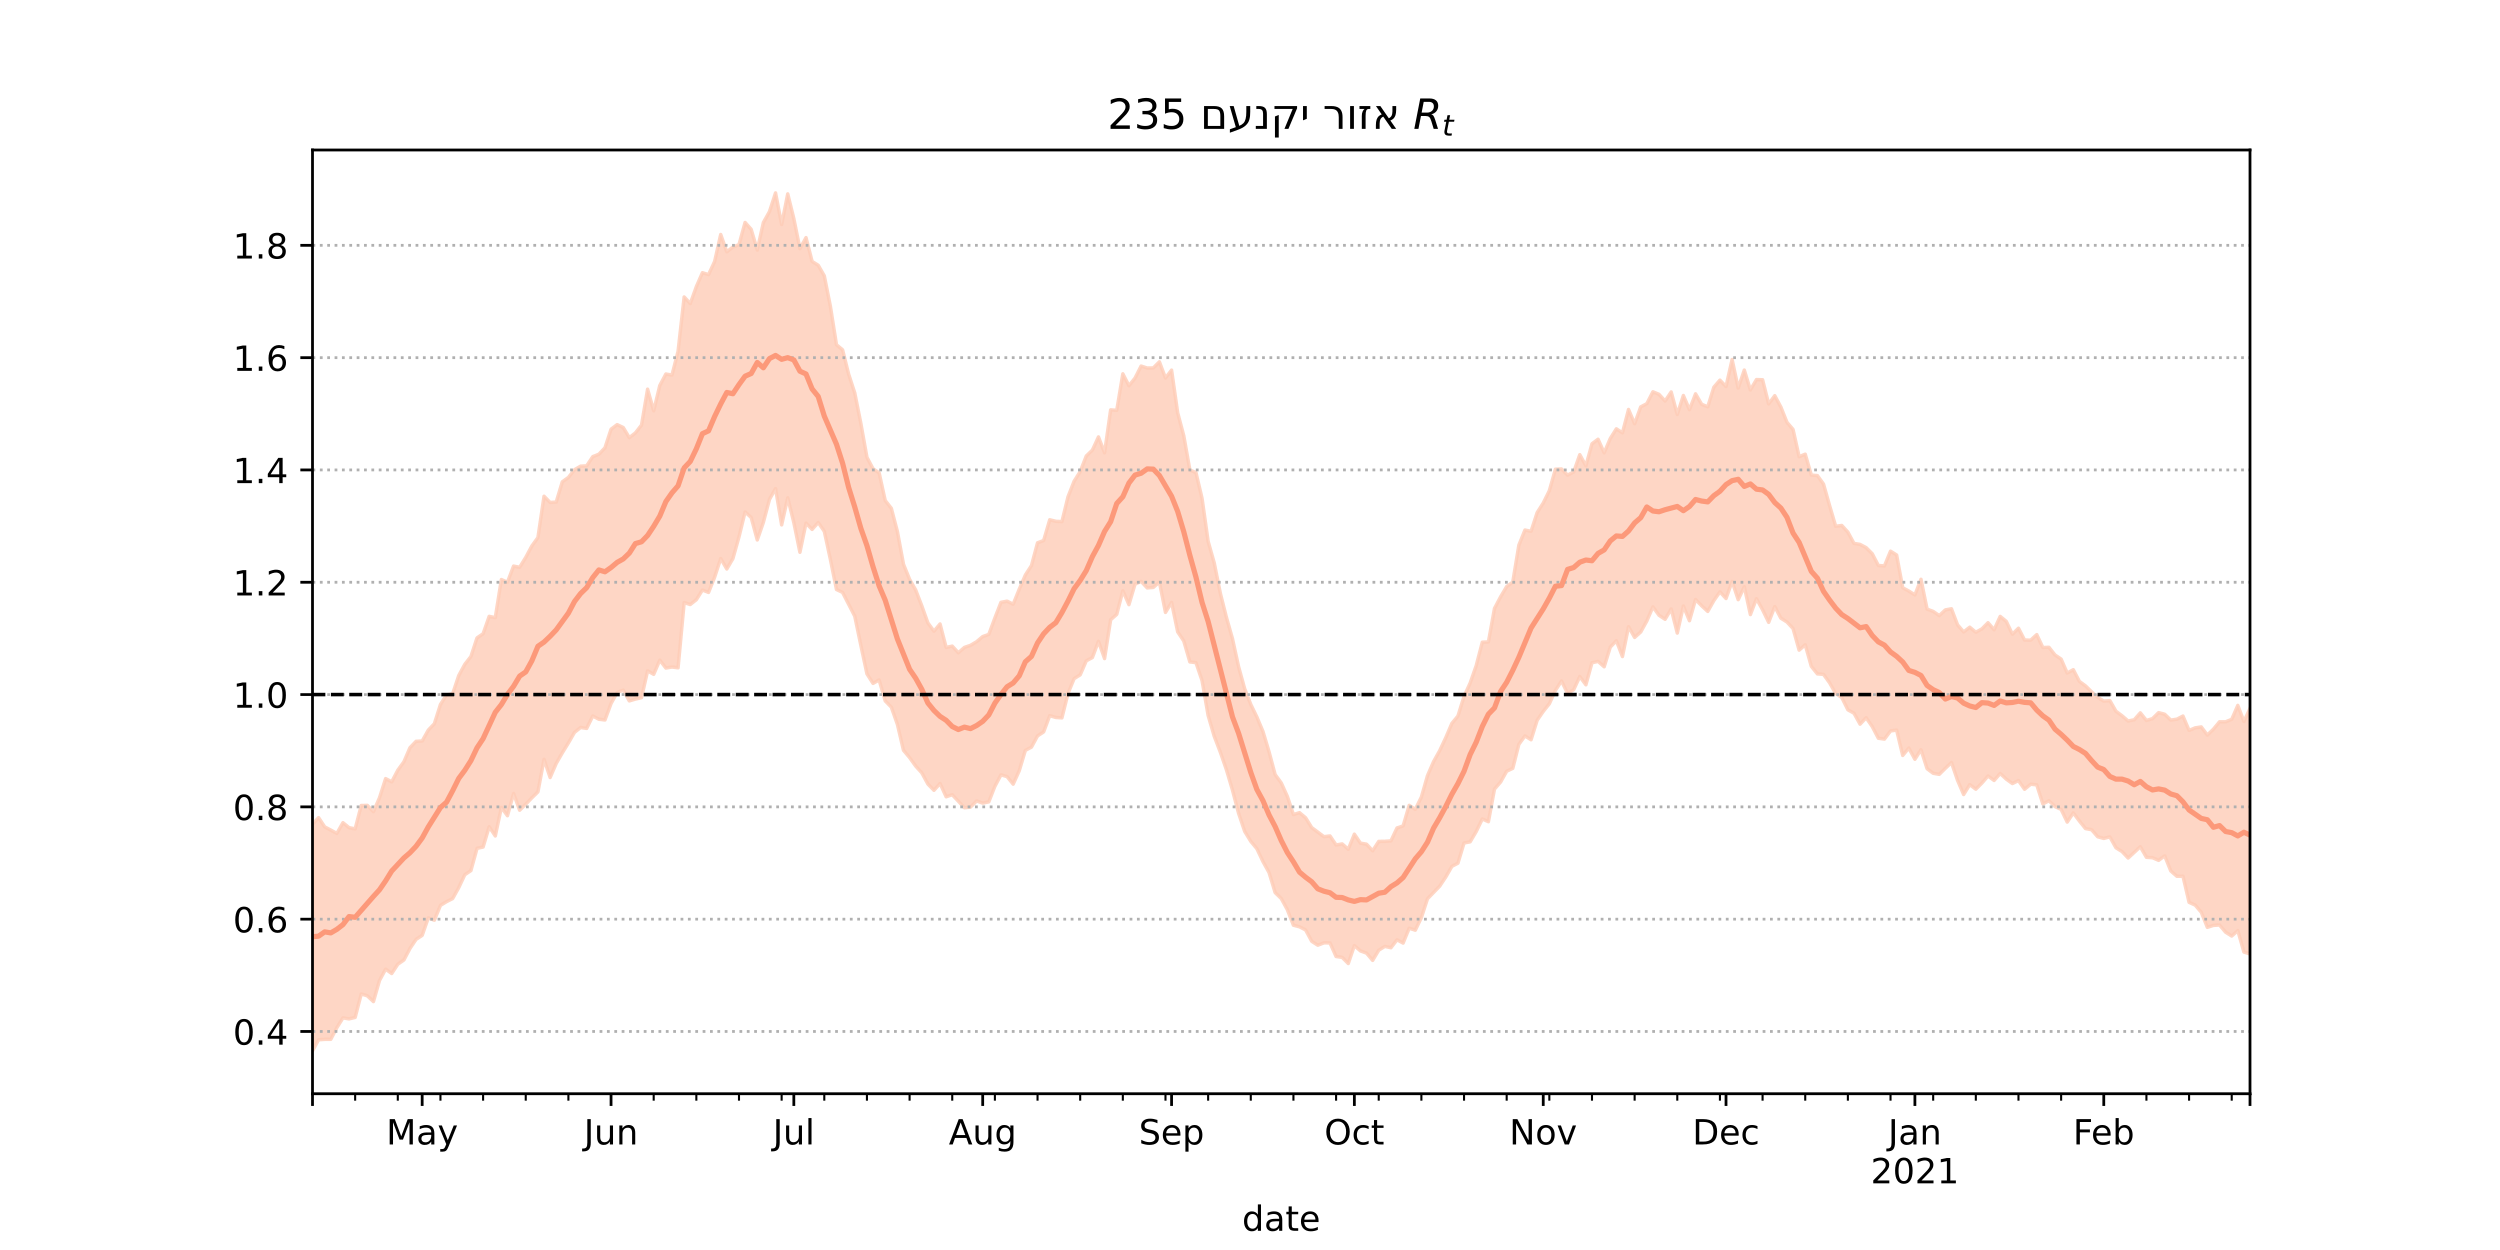 <?xml version="1.0" encoding="utf-8" standalone="no"?>
<!DOCTYPE svg PUBLIC "-//W3C//DTD SVG 1.1//EN"
  "http://www.w3.org/Graphics/SVG/1.1/DTD/svg11.dtd">
<!-- Created with matplotlib (https://matplotlib.org/) -->
<svg height="360pt" version="1.1" viewBox="0 0 720 360" width="720pt" xmlns="http://www.w3.org/2000/svg" xmlns:xlink="http://www.w3.org/1999/xlink">
 <defs>
  <style type="text/css">*{stroke-linecap:butt;stroke-linejoin:round;}</style>
 </defs>
 <g id="figure_1">
  <g id="patch_1">
   <path d="M 0 360 
L 720 360 
L 720 0 
L 0 0 
z
" style="fill:#ffffff;"/>
  </g>
  <g id="axes_1">
   <g id="patch_2">
    <path d="M 90 315 
L 648 315 
L 648 43.2 
L 90 43.2 
z
" style="fill:#ffffff;"/>
   </g>
   <g id="PolyCollection_1">
    <defs>
     <path d="M 90 -57.355 
L 90 -122.62 
L 91.755 -124.514 
L 93.509 -121.857 
L 95.264 -120.935 
L 97.019 -119.978 
L 98.774 -123.066 
L 100.528 -121.635 
L 102.283 -121.28 
L 104.038 -128.015 
L 105.792 -128.057 
L 107.547 -126.234 
L 109.302 -130.263 
L 111.057 -135.76 
L 112.811 -134.833 
L 114.566 -138.174 
L 116.321 -140.596 
L 118.075 -144.67 
L 119.83 -146.502 
L 121.585 -146.585 
L 123.34 -149.714 
L 125.094 -151.56 
L 126.849 -157.106 
L 128.604 -159.873 
L 130.358 -160.19 
L 132.113 -165.429 
L 133.868 -168.679 
L 135.623 -170.923 
L 137.377 -176.283 
L 139.132 -177.475 
L 140.887 -182.491 
L 142.642 -182.123 
L 144.396 -193.095 
L 146.151 -192.315 
L 147.906 -196.968 
L 149.66 -196.628 
L 151.415 -199.473 
L 153.17 -202.747 
L 154.925 -205.179 
L 156.679 -217.082 
L 158.434 -215.292 
L 160.189 -215.408 
L 161.943 -221.243 
L 163.698 -222.49 
L 165.453 -224.715 
L 167.208 -225.746 
L 168.962 -225.835 
L 170.717 -228.486 
L 172.472 -229.177 
L 174.226 -231.029 
L 175.981 -236.383 
L 177.736 -237.706 
L 179.491 -236.878 
L 181.245 -233.945 
L 183 -235.324 
L 184.755 -237.572 
L 186.509 -247.924 
L 188.264 -241.685 
L 190.019 -248.977 
L 191.774 -252.286 
L 193.528 -251.974 
L 195.283 -258.824 
L 197.038 -274.473 
L 198.792 -272.565 
L 200.547 -277.446 
L 202.302 -281.461 
L 204.057 -280.911 
L 205.811 -284.681 
L 207.566 -292.465 
L 209.321 -287.476 
L 211.075 -288.855 
L 212.83 -289.547 
L 214.585 -295.929 
L 216.34 -293.947 
L 218.094 -287.961 
L 219.849 -295.907 
L 221.604 -299.043 
L 223.358 -304.445 
L 225.113 -295.351 
L 226.868 -304.161 
L 228.623 -297.032 
L 230.377 -288.374 
L 232.132 -291.565 
L 233.887 -284.698 
L 235.642 -283.611 
L 237.396 -280.552 
L 239.151 -271.78 
L 240.906 -260.712 
L 242.66 -259.258 
L 244.415 -252.224 
L 246.17 -246.827 
L 247.925 -238.063 
L 249.679 -228.294 
L 251.434 -224.981 
L 253.189 -223.831 
L 254.943 -215.85 
L 256.698 -213.61 
L 258.453 -206.895 
L 260.208 -197.482 
L 261.962 -193.154 
L 263.717 -190.073 
L 265.472 -185.531 
L 267.226 -180.608 
L 268.981 -178.214 
L 270.736 -180.299 
L 272.491 -173.533 
L 274.245 -173.92 
L 276 -172.008 
L 277.755 -173.546 
L 279.509 -174.147 
L 281.264 -175.185 
L 283.019 -176.668 
L 284.774 -177.281 
L 286.528 -182.033 
L 288.283 -186.528 
L 290.038 -186.868 
L 291.792 -185.985 
L 293.547 -190.309 
L 295.302 -194.396 
L 297.057 -197.099 
L 298.811 -203.68 
L 300.566 -204.326 
L 302.321 -210.309 
L 304.075 -209.868 
L 305.83 -209.772 
L 307.585 -216.92 
L 309.34 -221.397 
L 311.094 -224.176 
L 312.849 -228.673 
L 314.604 -230.364 
L 316.358 -234.169 
L 318.113 -229.588 
L 319.868 -241.957 
L 321.623 -241.83 
L 323.377 -252.344 
L 325.132 -248.916 
L 326.887 -251.112 
L 328.642 -254.574 
L 330.396 -254.007 
L 332.151 -254.032 
L 333.906 -255.79 
L 335.66 -251.137 
L 337.415 -253.399 
L 339.17 -241.121 
L 340.925 -234.497 
L 342.679 -224.649 
L 344.434 -223.888 
L 346.189 -216.464 
L 347.943 -204.078 
L 349.698 -197.861 
L 351.453 -189.16 
L 353.208 -182.198 
L 354.962 -176.011 
L 356.717 -167.971 
L 358.472 -161.625 
L 360.226 -157.117 
L 361.981 -153.496 
L 363.736 -149.325 
L 365.491 -143.46 
L 367.245 -136.909 
L 369 -134.516 
L 370.755 -130.639 
L 372.509 -125.408 
L 374.264 -125.949 
L 376.019 -124.476 
L 377.774 -121.648 
L 379.528 -120.358 
L 381.283 -119.035 
L 383.038 -119.244 
L 384.792 -116.65 
L 386.547 -116.953 
L 388.302 -115.414 
L 390.057 -119.758 
L 391.811 -117.17 
L 393.566 -116.88 
L 395.321 -114.976 
L 397.075 -117.677 
L 398.83 -117.702 
L 400.585 -117.827 
L 402.34 -121.545 
L 404.094 -122.125 
L 405.849 -128.064 
L 407.604 -126.903 
L 409.358 -130.441 
L 411.113 -136.594 
L 412.868 -140.651 
L 414.623 -143.793 
L 416.377 -147.54 
L 418.132 -151.656 
L 419.887 -153.777 
L 421.642 -159.45 
L 423.396 -163.268 
L 425.151 -168.303 
L 426.906 -175.049 
L 428.66 -175.118 
L 430.415 -184.777 
L 432.17 -188.1 
L 433.925 -191.073 
L 435.679 -192.371 
L 437.434 -203 
L 439.189 -207.348 
L 440.943 -206.99 
L 442.698 -212.36 
L 444.453 -215.12 
L 446.208 -218.671 
L 447.962 -224.874 
L 449.717 -224.929 
L 451.472 -223.166 
L 453.226 -224.087 
L 454.981 -229.058 
L 456.736 -225.85 
L 458.491 -232.196 
L 460.245 -233.5 
L 462 -229.589 
L 463.755 -233.697 
L 465.509 -236.493 
L 467.264 -235.342 
L 469.019 -242.075 
L 470.774 -237.964 
L 472.528 -242.811 
L 474.283 -243.737 
L 476.038 -247.162 
L 477.792 -246.431 
L 479.547 -244.51 
L 481.302 -247.117 
L 483.057 -240.638 
L 484.811 -246.095 
L 486.566 -242.017 
L 488.321 -246.577 
L 490.075 -243.56 
L 491.83 -242.836 
L 493.585 -248.474 
L 495.34 -250.515 
L 497.094 -248.676 
L 498.849 -256.456 
L 500.604 -248.23 
L 502.358 -253.422 
L 504.113 -247.698 
L 505.868 -250.687 
L 507.623 -250.629 
L 509.377 -243.675 
L 511.132 -246.041 
L 512.887 -242.774 
L 514.642 -238.376 
L 516.396 -236.324 
L 518.151 -228.468 
L 519.906 -229.2 
L 521.66 -223.177 
L 523.415 -223.027 
L 525.17 -220.591 
L 526.925 -214.375 
L 528.679 -208.433 
L 530.434 -208.667 
L 532.189 -206.743 
L 533.943 -203.499 
L 535.698 -203.213 
L 537.453 -202.28 
L 539.208 -200.526 
L 540.962 -197.142 
L 542.717 -197.018 
L 544.472 -201.26 
L 546.226 -200.161 
L 547.981 -190.722 
L 549.736 -189.78 
L 551.491 -188.671 
L 553.245 -193.165 
L 555 -184.573 
L 556.755 -183.916 
L 558.509 -182.706 
L 560.264 -184.347 
L 562.019 -184.673 
L 563.774 -180.054 
L 565.528 -177.996 
L 567.283 -179.364 
L 569.038 -177.916 
L 570.792 -178.889 
L 572.547 -180.657 
L 574.302 -178.639 
L 576.057 -182.476 
L 577.811 -181.037 
L 579.566 -177.343 
L 581.321 -179.076 
L 583.075 -175.665 
L 584.83 -175.632 
L 586.585 -177.231 
L 588.34 -173.517 
L 590.094 -173.576 
L 591.849 -171.358 
L 593.604 -170.181 
L 595.358 -166.171 
L 597.113 -167.122 
L 598.868 -163.745 
L 600.623 -162.474 
L 602.377 -160.76 
L 604.132 -159.154 
L 605.887 -158.082 
L 607.642 -158.222 
L 609.396 -155.16 
L 611.151 -153.854 
L 612.906 -152.346 
L 614.66 -152.706 
L 616.415 -154.697 
L 618.17 -152.506 
L 619.925 -153.032 
L 621.679 -154.761 
L 623.434 -154.304 
L 625.189 -152.602 
L 626.943 -152.876 
L 628.698 -153.78 
L 630.453 -149.637 
L 632.208 -150.372 
L 633.962 -150.644 
L 635.717 -148.305 
L 637.472 -150.003 
L 639.226 -152.131 
L 640.981 -152.12 
L 642.736 -152.831 
L 644.491 -156.85 
L 646.245 -152.208 
L 648 -155.942 
L 649.755 -160.449 
L 651.509 -158.52 
L 653.264 -159.692 
L 655.019 -160.89 
L 656.774 -164.045 
L 658.528 -167.413 
L 660.283 -167.167 
L 662.038 -164.356 
L 662.038 -72.588 
L 662.038 -72.588 
L 660.283 -75.606 
L 658.528 -77.985 
L 656.774 -78.534 
L 655.019 -76.184 
L 653.264 -78.875 
L 651.509 -80.703 
L 649.755 -86.552 
L 648 -85.258 
L 646.245 -85.814 
L 644.491 -91.982 
L 642.736 -90.42 
L 640.981 -91.522 
L 639.226 -93.605 
L 637.472 -93.485 
L 635.717 -92.926 
L 633.962 -97.295 
L 632.208 -99.328 
L 630.453 -100.129 
L 628.698 -107.646 
L 626.943 -107.63 
L 625.189 -109.164 
L 623.434 -113.509 
L 621.679 -112.223 
L 619.925 -112.974 
L 618.17 -113.091 
L 616.415 -116.139 
L 614.66 -114.517 
L 612.906 -112.891 
L 611.151 -114.752 
L 609.396 -115.839 
L 607.642 -118.975 
L 605.887 -118.529 
L 604.132 -119.015 
L 602.377 -121.046 
L 600.623 -121.367 
L 598.868 -123.552 
L 597.113 -125.883 
L 595.358 -123.238 
L 593.604 -126.902 
L 591.849 -127.697 
L 590.094 -129.38 
L 588.34 -128.471 
L 586.585 -133.971 
L 584.83 -134.142 
L 583.075 -132.691 
L 581.321 -135.187 
L 579.566 -134.336 
L 577.811 -135.611 
L 576.057 -137.238 
L 574.302 -135.232 
L 572.547 -136.509 
L 570.792 -134.488 
L 569.038 -132.714 
L 567.283 -134.03 
L 565.528 -131.176 
L 563.774 -135.269 
L 562.019 -140.395 
L 560.264 -138.731 
L 558.509 -136.987 
L 556.755 -137.295 
L 555 -138.615 
L 553.245 -144.088 
L 551.491 -141.329 
L 549.736 -144.563 
L 547.981 -142.431 
L 546.226 -149.736 
L 544.472 -149.485 
L 542.717 -147.139 
L 540.962 -147.386 
L 539.208 -150.741 
L 537.453 -153.293 
L 535.698 -151.437 
L 533.943 -154.602 
L 532.189 -155.569 
L 530.434 -159.111 
L 528.679 -160.256 
L 526.925 -163.345 
L 525.17 -165.783 
L 523.415 -165.917 
L 521.66 -168.089 
L 519.906 -174.298 
L 518.151 -172.757 
L 516.396 -178.984 
L 514.642 -180.862 
L 512.887 -181.967 
L 511.132 -185.31 
L 509.377 -180.762 
L 507.623 -184.376 
L 505.868 -187.579 
L 504.113 -183 
L 502.358 -191.032 
L 500.604 -187.295 
L 498.849 -192.55 
L 497.094 -187.628 
L 495.34 -189.545 
L 493.585 -187.024 
L 491.83 -183.906 
L 490.075 -185.538 
L 488.321 -187.345 
L 486.566 -181.23 
L 484.811 -185.458 
L 483.057 -177.672 
L 481.302 -184.622 
L 479.547 -181.64 
L 477.792 -182.805 
L 476.038 -185.218 
L 474.283 -181.158 
L 472.528 -177.987 
L 470.774 -176.413 
L 469.019 -179.521 
L 467.264 -170.91 
L 465.509 -175.469 
L 463.755 -173.622 
L 462 -167.964 
L 460.245 -169.513 
L 458.491 -169.129 
L 456.736 -162.777 
L 454.981 -165.155 
L 453.226 -161.364 
L 451.472 -160.253 
L 449.717 -163.884 
L 447.962 -161.164 
L 446.208 -157.316 
L 444.453 -155.111 
L 442.698 -152.554 
L 440.943 -146.949 
L 439.189 -148.049 
L 437.434 -145.642 
L 435.679 -138.712 
L 433.925 -137.896 
L 432.17 -134.772 
L 430.415 -132.748 
L 428.66 -123.345 
L 426.906 -124.145 
L 425.151 -120.52 
L 423.396 -117.549 
L 421.642 -117.222 
L 419.887 -111.41 
L 418.132 -110.474 
L 416.377 -107.414 
L 414.623 -104.782 
L 412.868 -102.974 
L 411.113 -101.155 
L 409.358 -95.739 
L 407.604 -92.107 
L 405.849 -92.671 
L 404.094 -88.393 
L 402.34 -89.333 
L 400.585 -87.054 
L 398.83 -87.438 
L 397.075 -86.342 
L 395.321 -83.409 
L 393.566 -85.501 
L 391.811 -86.133 
L 390.057 -87.668 
L 388.302 -82.502 
L 386.547 -84.277 
L 384.792 -84.522 
L 383.038 -88.442 
L 381.283 -88.45 
L 379.528 -87.785 
L 377.774 -88.908 
L 376.019 -92.178 
L 374.264 -93.076 
L 372.509 -93.538 
L 370.755 -98.01 
L 369 -101.226 
L 367.245 -102.917 
L 365.491 -108.698 
L 363.736 -111.867 
L 361.981 -115.574 
L 360.226 -117.69 
L 358.472 -120.557 
L 356.717 -125.766 
L 354.962 -132.411 
L 353.208 -138.318 
L 351.453 -143.383 
L 349.698 -147.955 
L 347.943 -153.948 
L 346.189 -163.999 
L 344.434 -169.168 
L 342.679 -169.365 
L 340.925 -175.392 
L 339.17 -178.022 
L 337.415 -186.508 
L 335.66 -183.625 
L 333.906 -192.392 
L 332.151 -190.818 
L 330.396 -190.678 
L 328.642 -192.556 
L 326.887 -191.77 
L 325.132 -185.861 
L 323.377 -189.847 
L 321.623 -183.063 
L 319.868 -181.511 
L 318.113 -170.332 
L 316.358 -175.302 
L 314.604 -170.623 
L 312.849 -169.687 
L 311.094 -165.645 
L 309.34 -164.549 
L 307.585 -160.291 
L 305.83 -153.252 
L 304.075 -153.367 
L 302.321 -153.899 
L 300.566 -149.206 
L 298.811 -148.063 
L 297.057 -144.826 
L 295.302 -143.895 
L 293.547 -138.046 
L 291.792 -134.16 
L 290.038 -136.336 
L 288.283 -136.85 
L 286.528 -133.547 
L 284.774 -129.066 
L 283.019 -128.702 
L 281.264 -129.32 
L 279.509 -127.555 
L 277.755 -127.367 
L 276 -129.26 
L 274.245 -131.117 
L 272.491 -130.526 
L 270.736 -134.352 
L 268.981 -132.396 
L 267.226 -134.204 
L 265.472 -137.429 
L 263.717 -139.363 
L 261.962 -141.822 
L 260.208 -143.908 
L 258.453 -151.363 
L 256.698 -156.346 
L 254.943 -158.137 
L 253.189 -164.166 
L 251.434 -163.181 
L 249.679 -165.934 
L 247.925 -174.134 
L 246.17 -182.536 
L 244.415 -185.956 
L 242.66 -189.384 
L 240.906 -190.224 
L 239.151 -198.891 
L 237.396 -206.98 
L 235.642 -209.519 
L 233.887 -207.53 
L 232.132 -209.34 
L 230.377 -200.941 
L 228.623 -209.485 
L 226.868 -216.64 
L 225.113 -208.829 
L 223.358 -219.288 
L 221.604 -216.168 
L 219.849 -209.56 
L 218.094 -204.491 
L 216.34 -210.966 
L 214.585 -212.555 
L 212.83 -205.376 
L 211.075 -199.127 
L 209.321 -196.128 
L 207.566 -199.142 
L 205.811 -193.763 
L 204.057 -189.377 
L 202.302 -190.075 
L 200.547 -187.287 
L 198.792 -185.896 
L 197.038 -186.442 
L 195.283 -167.672 
L 193.528 -167.896 
L 191.774 -167.603 
L 190.019 -169.869 
L 188.264 -165.792 
L 186.509 -166.787 
L 184.755 -159.061 
L 183 -158.662 
L 181.245 -158.141 
L 179.491 -161.239 
L 177.736 -160.563 
L 175.981 -157.38 
L 174.226 -152.646 
L 172.472 -152.858 
L 170.717 -153.79 
L 168.962 -150.216 
L 167.208 -150.475 
L 165.453 -149.071 
L 163.698 -146.027 
L 161.943 -143.18 
L 160.189 -140.119 
L 158.434 -136.072 
L 156.679 -141.31 
L 154.925 -131.941 
L 153.17 -130.215 
L 151.415 -128.399 
L 149.66 -126.655 
L 147.906 -131.463 
L 146.151 -125.07 
L 144.396 -127.459 
L 142.642 -119.241 
L 140.887 -121.908 
L 139.132 -116.057 
L 137.377 -115.67 
L 135.623 -109.269 
L 133.868 -108.085 
L 132.113 -104.358 
L 130.358 -101.21 
L 128.604 -100.321 
L 126.849 -99.253 
L 125.094 -94.982 
L 123.34 -95.647 
L 121.585 -90.603 
L 119.83 -89.465 
L 118.075 -86.857 
L 116.321 -83.522 
L 114.566 -82.304 
L 112.811 -79.627 
L 111.057 -80.873 
L 109.302 -77.633 
L 107.547 -71.539 
L 105.792 -73.202 
L 104.038 -73.739 
L 102.283 -66.984 
L 100.528 -66.56 
L 98.774 -66.853 
L 97.019 -64.038 
L 95.264 -60.681 
L 93.509 -60.661 
L 91.755 -60.548 
L 90 -57.355 
z
" id="m6242d5e833" style="stroke:#fdcbb6;stroke-opacity:0.8;"/>
    </defs>
    <g clip-path="url(#p51ddecf947)">
     <use style="fill:#fdcbb6;fill-opacity:0.8;stroke:#fdcbb6;stroke-opacity:0.8;" x="0" xlink:href="#m6242d5e833" y="360"/>
    </g>
   </g>
   <g id="matplotlib.axis_1">
    <g id="xtick_1">
     <g id="line2d_1">
      <defs>
       <path d="M 0 0 
L 0 3.5 
" id="m3b11596e69" style="stroke:#000000;stroke-width:0.8;"/>
      </defs>
      <g>
       <use style="stroke:#000000;stroke-width:0.8;" x="90" xlink:href="#m3b11596e69" y="315"/>
      </g>
     </g>
    </g>
    <g id="xtick_2">
     <g id="line2d_2">
      <g>
       <use style="stroke:#000000;stroke-width:0.8;" x="121.585" xlink:href="#m3b11596e69" y="315"/>
      </g>
     </g>
     <g id="text_1">
      <!-- May -->
      <g transform="translate(111.247 329.598)scale(0.1 -0.1)">
       <defs>
        <path d="M 9.812 72.906 
L 24.516 72.906 
L 43.109 23.297 
L 61.812 72.906 
L 76.516 72.906 
L 76.516 0 
L 66.891 0 
L 66.891 64.016 
L 48.094 14.016 
L 38.188 14.016 
L 19.391 64.016 
L 19.391 0 
L 9.812 0 
z
" id="DejaVuSans-77"/>
        <path d="M 34.281 27.484 
Q 23.391 27.484 19.188 25 
Q 14.984 22.516 14.984 16.5 
Q 14.984 11.719 18.141 8.906 
Q 21.297 6.109 26.703 6.109 
Q 34.188 6.109 38.703 11.406 
Q 43.219 16.703 43.219 25.484 
L 43.219 27.484 
z
M 52.203 31.203 
L 52.203 0 
L 43.219 0 
L 43.219 8.297 
Q 40.141 3.328 35.547 0.953 
Q 30.953 -1.422 24.312 -1.422 
Q 15.922 -1.422 10.953 3.297 
Q 6 8.016 6 15.922 
Q 6 25.141 12.172 29.828 
Q 18.359 34.516 30.609 34.516 
L 43.219 34.516 
L 43.219 35.406 
Q 43.219 41.609 39.141 45 
Q 35.062 48.391 27.688 48.391 
Q 23 48.391 18.547 47.266 
Q 14.109 46.141 10.016 43.891 
L 10.016 52.203 
Q 14.938 54.109 19.578 55.047 
Q 24.219 56 28.609 56 
Q 40.484 56 46.344 49.844 
Q 52.203 43.703 52.203 31.203 
z
" id="DejaVuSans-97"/>
        <path d="M 32.172 -5.078 
Q 28.375 -14.844 24.75 -17.812 
Q 21.141 -20.797 15.094 -20.797 
L 7.906 -20.797 
L 7.906 -13.281 
L 13.188 -13.281 
Q 16.891 -13.281 18.938 -11.516 
Q 21 -9.766 23.484 -3.219 
L 25.094 0.875 
L 2.984 54.688 
L 12.5 54.688 
L 29.594 11.922 
L 46.688 54.688 
L 56.203 54.688 
z
" id="DejaVuSans-121"/>
       </defs>
       <use xlink:href="#DejaVuSans-77"/>
       <use x="86.279" xlink:href="#DejaVuSans-97"/>
       <use x="147.559" xlink:href="#DejaVuSans-121"/>
      </g>
     </g>
    </g>
    <g id="xtick_3">
     <g id="line2d_3">
      <g>
       <use style="stroke:#000000;stroke-width:0.8;" x="175.981" xlink:href="#m3b11596e69" y="315"/>
      </g>
     </g>
     <g id="text_2">
      <!-- Jun -->
      <g transform="translate(168.169 329.598)scale(0.1 -0.1)">
       <defs>
        <path d="M 9.812 72.906 
L 19.672 72.906 
L 19.672 5.078 
Q 19.672 -8.109 14.672 -14.062 
Q 9.672 -20.016 -1.422 -20.016 
L -5.172 -20.016 
L -5.172 -11.719 
L -2.094 -11.719 
Q 4.438 -11.719 7.125 -8.047 
Q 9.812 -4.391 9.812 5.078 
z
" id="DejaVuSans-74"/>
        <path d="M 8.5 21.578 
L 8.5 54.688 
L 17.484 54.688 
L 17.484 21.922 
Q 17.484 14.156 20.5 10.266 
Q 23.531 6.391 29.594 6.391 
Q 36.859 6.391 41.078 11.031 
Q 45.312 15.672 45.312 23.688 
L 45.312 54.688 
L 54.297 54.688 
L 54.297 0 
L 45.312 0 
L 45.312 8.406 
Q 42.047 3.422 37.719 1 
Q 33.406 -1.422 27.688 -1.422 
Q 18.266 -1.422 13.375 4.438 
Q 8.5 10.297 8.5 21.578 
z
M 31.109 56 
z
" id="DejaVuSans-117"/>
        <path d="M 54.891 33.016 
L 54.891 0 
L 45.906 0 
L 45.906 32.719 
Q 45.906 40.484 42.875 44.328 
Q 39.844 48.188 33.797 48.188 
Q 26.516 48.188 22.312 43.547 
Q 18.109 38.922 18.109 30.906 
L 18.109 0 
L 9.078 0 
L 9.078 54.688 
L 18.109 54.688 
L 18.109 46.188 
Q 21.344 51.125 25.703 53.562 
Q 30.078 56 35.797 56 
Q 45.219 56 50.047 50.172 
Q 54.891 44.344 54.891 33.016 
z
" id="DejaVuSans-110"/>
       </defs>
       <use xlink:href="#DejaVuSans-74"/>
       <use x="29.492" xlink:href="#DejaVuSans-117"/>
       <use x="92.871" xlink:href="#DejaVuSans-110"/>
      </g>
     </g>
    </g>
    <g id="xtick_4">
     <g id="line2d_4">
      <g>
       <use style="stroke:#000000;stroke-width:0.8;" x="228.623" xlink:href="#m3b11596e69" y="315"/>
      </g>
     </g>
     <g id="text_3">
      <!-- Jul -->
      <g transform="translate(222.59 329.598)scale(0.1 -0.1)">
       <defs>
        <path d="M 9.422 75.984 
L 18.406 75.984 
L 18.406 0 
L 9.422 0 
z
" id="DejaVuSans-108"/>
       </defs>
       <use xlink:href="#DejaVuSans-74"/>
       <use x="29.492" xlink:href="#DejaVuSans-117"/>
       <use x="92.871" xlink:href="#DejaVuSans-108"/>
      </g>
     </g>
    </g>
    <g id="xtick_5">
     <g id="line2d_5">
      <g>
       <use style="stroke:#000000;stroke-width:0.8;" x="283.019" xlink:href="#m3b11596e69" y="315"/>
      </g>
     </g>
     <g id="text_4">
      <!-- Aug -->
      <g transform="translate(273.256 329.598)scale(0.1 -0.1)">
       <defs>
        <path d="M 34.188 63.188 
L 20.797 26.906 
L 47.609 26.906 
z
M 28.609 72.906 
L 39.797 72.906 
L 67.578 0 
L 57.328 0 
L 50.688 18.703 
L 17.828 18.703 
L 11.188 0 
L 0.781 0 
z
" id="DejaVuSans-65"/>
        <path d="M 45.406 27.984 
Q 45.406 37.75 41.375 43.109 
Q 37.359 48.484 30.078 48.484 
Q 22.859 48.484 18.828 43.109 
Q 14.797 37.75 14.797 27.984 
Q 14.797 18.266 18.828 12.891 
Q 22.859 7.516 30.078 7.516 
Q 37.359 7.516 41.375 12.891 
Q 45.406 18.266 45.406 27.984 
z
M 54.391 6.781 
Q 54.391 -7.172 48.188 -13.984 
Q 42 -20.797 29.203 -20.797 
Q 24.469 -20.797 20.266 -20.094 
Q 16.062 -19.391 12.109 -17.922 
L 12.109 -9.188 
Q 16.062 -11.328 19.922 -12.344 
Q 23.781 -13.375 27.781 -13.375 
Q 36.625 -13.375 41.016 -8.766 
Q 45.406 -4.156 45.406 5.172 
L 45.406 9.625 
Q 42.625 4.781 38.281 2.391 
Q 33.938 0 27.875 0 
Q 17.828 0 11.672 7.656 
Q 5.516 15.328 5.516 27.984 
Q 5.516 40.672 11.672 48.328 
Q 17.828 56 27.875 56 
Q 33.938 56 38.281 53.609 
Q 42.625 51.219 45.406 46.391 
L 45.406 54.688 
L 54.391 54.688 
z
" id="DejaVuSans-103"/>
       </defs>
       <use xlink:href="#DejaVuSans-65"/>
       <use x="68.408" xlink:href="#DejaVuSans-117"/>
       <use x="131.787" xlink:href="#DejaVuSans-103"/>
      </g>
     </g>
    </g>
    <g id="xtick_6">
     <g id="line2d_6">
      <g>
       <use style="stroke:#000000;stroke-width:0.8;" x="337.415" xlink:href="#m3b11596e69" y="315"/>
      </g>
     </g>
     <g id="text_5">
      <!-- Sep -->
      <g transform="translate(327.99 329.598)scale(0.1 -0.1)">
       <defs>
        <path d="M 53.516 70.516 
L 53.516 60.891 
Q 47.906 63.578 42.922 64.891 
Q 37.938 66.219 33.297 66.219 
Q 25.25 66.219 20.875 63.094 
Q 16.5 59.969 16.5 54.203 
Q 16.5 49.359 19.406 46.891 
Q 22.312 44.438 30.422 42.922 
L 36.375 41.703 
Q 47.406 39.594 52.656 34.297 
Q 57.906 29 57.906 20.125 
Q 57.906 9.516 50.797 4.047 
Q 43.703 -1.422 29.984 -1.422 
Q 24.812 -1.422 18.969 -0.25 
Q 13.141 0.922 6.891 3.219 
L 6.891 13.375 
Q 12.891 10.016 18.656 8.297 
Q 24.422 6.594 29.984 6.594 
Q 38.422 6.594 43.016 9.906 
Q 47.609 13.234 47.609 19.391 
Q 47.609 24.75 44.312 27.781 
Q 41.016 30.812 33.5 32.328 
L 27.484 33.5 
Q 16.453 35.688 11.516 40.375 
Q 6.594 45.062 6.594 53.422 
Q 6.594 63.094 13.406 68.656 
Q 20.219 74.219 32.172 74.219 
Q 37.312 74.219 42.625 73.281 
Q 47.953 72.359 53.516 70.516 
z
" id="DejaVuSans-83"/>
        <path d="M 56.203 29.594 
L 56.203 25.203 
L 14.891 25.203 
Q 15.484 15.922 20.484 11.062 
Q 25.484 6.203 34.422 6.203 
Q 39.594 6.203 44.453 7.469 
Q 49.312 8.734 54.109 11.281 
L 54.109 2.781 
Q 49.266 0.734 44.188 -0.344 
Q 39.109 -1.422 33.891 -1.422 
Q 20.797 -1.422 13.156 6.188 
Q 5.516 13.812 5.516 26.812 
Q 5.516 40.234 12.766 48.109 
Q 20.016 56 32.328 56 
Q 43.359 56 49.781 48.891 
Q 56.203 41.797 56.203 29.594 
z
M 47.219 32.234 
Q 47.125 39.594 43.094 43.984 
Q 39.062 48.391 32.422 48.391 
Q 24.906 48.391 20.391 44.141 
Q 15.875 39.891 15.188 32.172 
z
" id="DejaVuSans-101"/>
        <path d="M 18.109 8.203 
L 18.109 -20.797 
L 9.078 -20.797 
L 9.078 54.688 
L 18.109 54.688 
L 18.109 46.391 
Q 20.953 51.266 25.266 53.625 
Q 29.594 56 35.594 56 
Q 45.562 56 51.781 48.094 
Q 58.016 40.188 58.016 27.297 
Q 58.016 14.406 51.781 6.484 
Q 45.562 -1.422 35.594 -1.422 
Q 29.594 -1.422 25.266 0.953 
Q 20.953 3.328 18.109 8.203 
z
M 48.688 27.297 
Q 48.688 37.203 44.609 42.844 
Q 40.531 48.484 33.406 48.484 
Q 26.266 48.484 22.188 42.844 
Q 18.109 37.203 18.109 27.297 
Q 18.109 17.391 22.188 11.75 
Q 26.266 6.109 33.406 6.109 
Q 40.531 6.109 44.609 11.75 
Q 48.688 17.391 48.688 27.297 
z
" id="DejaVuSans-112"/>
       </defs>
       <use xlink:href="#DejaVuSans-83"/>
       <use x="63.477" xlink:href="#DejaVuSans-101"/>
       <use x="125" xlink:href="#DejaVuSans-112"/>
      </g>
     </g>
    </g>
    <g id="xtick_7">
     <g id="line2d_7">
      <g>
       <use style="stroke:#000000;stroke-width:0.8;" x="390.057" xlink:href="#m3b11596e69" y="315"/>
      </g>
     </g>
     <g id="text_6">
      <!-- Oct -->
      <g transform="translate(381.411 329.598)scale(0.1 -0.1)">
       <defs>
        <path d="M 39.406 66.219 
Q 28.656 66.219 22.328 58.203 
Q 16.016 50.203 16.016 36.375 
Q 16.016 22.609 22.328 14.594 
Q 28.656 6.594 39.406 6.594 
Q 50.141 6.594 56.422 14.594 
Q 62.703 22.609 62.703 36.375 
Q 62.703 50.203 56.422 58.203 
Q 50.141 66.219 39.406 66.219 
z
M 39.406 74.219 
Q 54.734 74.219 63.906 63.938 
Q 73.094 53.656 73.094 36.375 
Q 73.094 19.141 63.906 8.859 
Q 54.734 -1.422 39.406 -1.422 
Q 24.031 -1.422 14.812 8.828 
Q 5.609 19.094 5.609 36.375 
Q 5.609 53.656 14.812 63.938 
Q 24.031 74.219 39.406 74.219 
z
" id="DejaVuSans-79"/>
        <path d="M 48.781 52.594 
L 48.781 44.188 
Q 44.969 46.297 41.141 47.344 
Q 37.312 48.391 33.406 48.391 
Q 24.656 48.391 19.812 42.844 
Q 14.984 37.312 14.984 27.297 
Q 14.984 17.281 19.812 11.734 
Q 24.656 6.203 33.406 6.203 
Q 37.312 6.203 41.141 7.25 
Q 44.969 8.297 48.781 10.406 
L 48.781 2.094 
Q 45.016 0.344 40.984 -0.531 
Q 36.969 -1.422 32.422 -1.422 
Q 20.062 -1.422 12.781 6.344 
Q 5.516 14.109 5.516 27.297 
Q 5.516 40.672 12.859 48.328 
Q 20.219 56 33.016 56 
Q 37.156 56 41.109 55.141 
Q 45.062 54.297 48.781 52.594 
z
" id="DejaVuSans-99"/>
        <path d="M 18.312 70.219 
L 18.312 54.688 
L 36.812 54.688 
L 36.812 47.703 
L 18.312 47.703 
L 18.312 18.016 
Q 18.312 11.328 20.141 9.422 
Q 21.969 7.516 27.594 7.516 
L 36.812 7.516 
L 36.812 0 
L 27.594 0 
Q 17.188 0 13.234 3.875 
Q 9.281 7.766 9.281 18.016 
L 9.281 47.703 
L 2.688 47.703 
L 2.688 54.688 
L 9.281 54.688 
L 9.281 70.219 
z
" id="DejaVuSans-116"/>
       </defs>
       <use xlink:href="#DejaVuSans-79"/>
       <use x="78.711" xlink:href="#DejaVuSans-99"/>
       <use x="133.691" xlink:href="#DejaVuSans-116"/>
      </g>
     </g>
    </g>
    <g id="xtick_8">
     <g id="line2d_8">
      <g>
       <use style="stroke:#000000;stroke-width:0.8;" x="444.453" xlink:href="#m3b11596e69" y="315"/>
      </g>
     </g>
     <g id="text_7">
      <!-- Nov -->
      <g transform="translate(434.693 329.598)scale(0.1 -0.1)">
       <defs>
        <path d="M 9.812 72.906 
L 23.094 72.906 
L 55.422 11.922 
L 55.422 72.906 
L 64.984 72.906 
L 64.984 0 
L 51.703 0 
L 19.391 60.984 
L 19.391 0 
L 9.812 0 
z
" id="DejaVuSans-78"/>
        <path d="M 30.609 48.391 
Q 23.391 48.391 19.188 42.75 
Q 14.984 37.109 14.984 27.297 
Q 14.984 17.484 19.156 11.844 
Q 23.344 6.203 30.609 6.203 
Q 37.797 6.203 41.984 11.859 
Q 46.188 17.531 46.188 27.297 
Q 46.188 37.016 41.984 42.703 
Q 37.797 48.391 30.609 48.391 
z
M 30.609 56 
Q 42.328 56 49.016 48.375 
Q 55.719 40.766 55.719 27.297 
Q 55.719 13.875 49.016 6.219 
Q 42.328 -1.422 30.609 -1.422 
Q 18.844 -1.422 12.172 6.219 
Q 5.516 13.875 5.516 27.297 
Q 5.516 40.766 12.172 48.375 
Q 18.844 56 30.609 56 
z
" id="DejaVuSans-111"/>
        <path d="M 2.984 54.688 
L 12.5 54.688 
L 29.594 8.797 
L 46.688 54.688 
L 56.203 54.688 
L 35.688 0 
L 23.484 0 
z
" id="DejaVuSans-118"/>
       </defs>
       <use xlink:href="#DejaVuSans-78"/>
       <use x="74.805" xlink:href="#DejaVuSans-111"/>
       <use x="135.986" xlink:href="#DejaVuSans-118"/>
      </g>
     </g>
    </g>
    <g id="xtick_9">
     <g id="line2d_9">
      <g>
       <use style="stroke:#000000;stroke-width:0.8;" x="497.094" xlink:href="#m3b11596e69" y="315"/>
      </g>
     </g>
     <g id="text_8">
      <!-- Dec -->
      <g transform="translate(487.419 329.598)scale(0.1 -0.1)">
       <defs>
        <path d="M 19.672 64.797 
L 19.672 8.109 
L 31.594 8.109 
Q 46.688 8.109 53.688 14.938 
Q 60.688 21.781 60.688 36.531 
Q 60.688 51.172 53.688 57.984 
Q 46.688 64.797 31.594 64.797 
z
M 9.812 72.906 
L 30.078 72.906 
Q 51.266 72.906 61.172 64.094 
Q 71.094 55.281 71.094 36.531 
Q 71.094 17.672 61.125 8.828 
Q 51.172 0 30.078 0 
L 9.812 0 
z
" id="DejaVuSans-68"/>
       </defs>
       <use xlink:href="#DejaVuSans-68"/>
       <use x="77.002" xlink:href="#DejaVuSans-101"/>
       <use x="138.525" xlink:href="#DejaVuSans-99"/>
      </g>
     </g>
    </g>
    <g id="xtick_10">
     <g id="line2d_10">
      <g>
       <use style="stroke:#000000;stroke-width:0.8;" x="551.491" xlink:href="#m3b11596e69" y="315"/>
      </g>
     </g>
     <g id="text_9">
      <!-- Jan -->
      <g transform="translate(543.783 329.598)scale(0.1 -0.1)">
       <use xlink:href="#DejaVuSans-74"/>
       <use x="29.492" xlink:href="#DejaVuSans-97"/>
       <use x="90.771" xlink:href="#DejaVuSans-110"/>
      </g>
      <!-- 2021 -->
      <g transform="translate(538.766 340.796)scale(0.1 -0.1)">
       <defs>
        <path d="M 19.188 8.297 
L 53.609 8.297 
L 53.609 0 
L 7.328 0 
L 7.328 8.297 
Q 12.938 14.109 22.625 23.891 
Q 32.328 33.688 34.812 36.531 
Q 39.547 41.844 41.422 45.531 
Q 43.312 49.219 43.312 52.781 
Q 43.312 58.594 39.234 62.25 
Q 35.156 65.922 28.609 65.922 
Q 23.969 65.922 18.812 64.312 
Q 13.672 62.703 7.812 59.422 
L 7.812 69.391 
Q 13.766 71.781 18.938 73 
Q 24.125 74.219 28.422 74.219 
Q 39.75 74.219 46.484 68.547 
Q 53.219 62.891 53.219 53.422 
Q 53.219 48.922 51.531 44.891 
Q 49.859 40.875 45.406 35.406 
Q 44.188 33.984 37.641 27.219 
Q 31.109 20.453 19.188 8.297 
z
" id="DejaVuSans-50"/>
        <path d="M 31.781 66.406 
Q 24.172 66.406 20.328 58.906 
Q 16.5 51.422 16.5 36.375 
Q 16.5 21.391 20.328 13.891 
Q 24.172 6.391 31.781 6.391 
Q 39.453 6.391 43.281 13.891 
Q 47.125 21.391 47.125 36.375 
Q 47.125 51.422 43.281 58.906 
Q 39.453 66.406 31.781 66.406 
z
M 31.781 74.219 
Q 44.047 74.219 50.516 64.516 
Q 56.984 54.828 56.984 36.375 
Q 56.984 17.969 50.516 8.266 
Q 44.047 -1.422 31.781 -1.422 
Q 19.531 -1.422 13.062 8.266 
Q 6.594 17.969 6.594 36.375 
Q 6.594 54.828 13.062 64.516 
Q 19.531 74.219 31.781 74.219 
z
" id="DejaVuSans-48"/>
        <path d="M 12.406 8.297 
L 28.516 8.297 
L 28.516 63.922 
L 10.984 60.406 
L 10.984 69.391 
L 28.422 72.906 
L 38.281 72.906 
L 38.281 8.297 
L 54.391 8.297 
L 54.391 0 
L 12.406 0 
z
" id="DejaVuSans-49"/>
       </defs>
       <use xlink:href="#DejaVuSans-50"/>
       <use x="63.623" xlink:href="#DejaVuSans-48"/>
       <use x="127.246" xlink:href="#DejaVuSans-50"/>
       <use x="190.869" xlink:href="#DejaVuSans-49"/>
      </g>
     </g>
    </g>
    <g id="xtick_11">
     <g id="line2d_11">
      <g>
       <use style="stroke:#000000;stroke-width:0.8;" x="605.887" xlink:href="#m3b11596e69" y="315"/>
      </g>
     </g>
     <g id="text_10">
      <!-- Feb -->
      <g transform="translate(597.035 329.598)scale(0.1 -0.1)">
       <defs>
        <path d="M 9.812 72.906 
L 51.703 72.906 
L 51.703 64.594 
L 19.672 64.594 
L 19.672 43.109 
L 48.578 43.109 
L 48.578 34.812 
L 19.672 34.812 
L 19.672 0 
L 9.812 0 
z
" id="DejaVuSans-70"/>
        <path d="M 48.688 27.297 
Q 48.688 37.203 44.609 42.844 
Q 40.531 48.484 33.406 48.484 
Q 26.266 48.484 22.188 42.844 
Q 18.109 37.203 18.109 27.297 
Q 18.109 17.391 22.188 11.75 
Q 26.266 6.109 33.406 6.109 
Q 40.531 6.109 44.609 11.75 
Q 48.688 17.391 48.688 27.297 
z
M 18.109 46.391 
Q 20.953 51.266 25.266 53.625 
Q 29.594 56 35.594 56 
Q 45.562 56 51.781 48.094 
Q 58.016 40.188 58.016 27.297 
Q 58.016 14.406 51.781 6.484 
Q 45.562 -1.422 35.594 -1.422 
Q 29.594 -1.422 25.266 0.953 
Q 20.953 3.328 18.109 8.203 
L 18.109 0 
L 9.078 0 
L 9.078 75.984 
L 18.109 75.984 
z
" id="DejaVuSans-98"/>
       </defs>
       <use xlink:href="#DejaVuSans-70"/>
       <use x="52.02" xlink:href="#DejaVuSans-101"/>
       <use x="113.543" xlink:href="#DejaVuSans-98"/>
      </g>
     </g>
    </g>
    <g id="xtick_12">
     <g id="line2d_12">
      <g>
       <use style="stroke:#000000;stroke-width:0.8;" x="648" xlink:href="#m3b11596e69" y="315"/>
      </g>
     </g>
    </g>
    <g id="xtick_13">
     <g id="line2d_13">
      <defs>
       <path d="M 0 0 
L 0 2 
" id="m95946e53c7" style="stroke:#000000;stroke-width:0.6;"/>
      </defs>
      <g>
       <use style="stroke:#000000;stroke-width:0.6;" x="102.283" xlink:href="#m95946e53c7" y="315"/>
      </g>
     </g>
    </g>
    <g id="xtick_14">
     <g id="line2d_14">
      <g>
       <use style="stroke:#000000;stroke-width:0.6;" x="114.566" xlink:href="#m95946e53c7" y="315"/>
      </g>
     </g>
    </g>
    <g id="xtick_15">
     <g id="line2d_15">
      <g>
       <use style="stroke:#000000;stroke-width:0.6;" x="126.849" xlink:href="#m95946e53c7" y="315"/>
      </g>
     </g>
    </g>
    <g id="xtick_16">
     <g id="line2d_16">
      <g>
       <use style="stroke:#000000;stroke-width:0.6;" x="139.132" xlink:href="#m95946e53c7" y="315"/>
      </g>
     </g>
    </g>
    <g id="xtick_17">
     <g id="line2d_17">
      <g>
       <use style="stroke:#000000;stroke-width:0.6;" x="151.415" xlink:href="#m95946e53c7" y="315"/>
      </g>
     </g>
    </g>
    <g id="xtick_18">
     <g id="line2d_18">
      <g>
       <use style="stroke:#000000;stroke-width:0.6;" x="163.698" xlink:href="#m95946e53c7" y="315"/>
      </g>
     </g>
    </g>
    <g id="xtick_19">
     <g id="line2d_19">
      <g>
       <use style="stroke:#000000;stroke-width:0.6;" x="188.264" xlink:href="#m95946e53c7" y="315"/>
      </g>
     </g>
    </g>
    <g id="xtick_20">
     <g id="line2d_20">
      <g>
       <use style="stroke:#000000;stroke-width:0.6;" x="200.547" xlink:href="#m95946e53c7" y="315"/>
      </g>
     </g>
    </g>
    <g id="xtick_21">
     <g id="line2d_21">
      <g>
       <use style="stroke:#000000;stroke-width:0.6;" x="212.83" xlink:href="#m95946e53c7" y="315"/>
      </g>
     </g>
    </g>
    <g id="xtick_22">
     <g id="line2d_22">
      <g>
       <use style="stroke:#000000;stroke-width:0.6;" x="225.113" xlink:href="#m95946e53c7" y="315"/>
      </g>
     </g>
    </g>
    <g id="xtick_23">
     <g id="line2d_23">
      <g>
       <use style="stroke:#000000;stroke-width:0.6;" x="237.396" xlink:href="#m95946e53c7" y="315"/>
      </g>
     </g>
    </g>
    <g id="xtick_24">
     <g id="line2d_24">
      <g>
       <use style="stroke:#000000;stroke-width:0.6;" x="249.679" xlink:href="#m95946e53c7" y="315"/>
      </g>
     </g>
    </g>
    <g id="xtick_25">
     <g id="line2d_25">
      <g>
       <use style="stroke:#000000;stroke-width:0.6;" x="261.962" xlink:href="#m95946e53c7" y="315"/>
      </g>
     </g>
    </g>
    <g id="xtick_26">
     <g id="line2d_26">
      <g>
       <use style="stroke:#000000;stroke-width:0.6;" x="274.245" xlink:href="#m95946e53c7" y="315"/>
      </g>
     </g>
    </g>
    <g id="xtick_27">
     <g id="line2d_27">
      <g>
       <use style="stroke:#000000;stroke-width:0.6;" x="286.528" xlink:href="#m95946e53c7" y="315"/>
      </g>
     </g>
    </g>
    <g id="xtick_28">
     <g id="line2d_28">
      <g>
       <use style="stroke:#000000;stroke-width:0.6;" x="298.811" xlink:href="#m95946e53c7" y="315"/>
      </g>
     </g>
    </g>
    <g id="xtick_29">
     <g id="line2d_29">
      <g>
       <use style="stroke:#000000;stroke-width:0.6;" x="311.094" xlink:href="#m95946e53c7" y="315"/>
      </g>
     </g>
    </g>
    <g id="xtick_30">
     <g id="line2d_30">
      <g>
       <use style="stroke:#000000;stroke-width:0.6;" x="323.377" xlink:href="#m95946e53c7" y="315"/>
      </g>
     </g>
    </g>
    <g id="xtick_31">
     <g id="line2d_31">
      <g>
       <use style="stroke:#000000;stroke-width:0.6;" x="335.66" xlink:href="#m95946e53c7" y="315"/>
      </g>
     </g>
    </g>
    <g id="xtick_32">
     <g id="line2d_32">
      <g>
       <use style="stroke:#000000;stroke-width:0.6;" x="347.943" xlink:href="#m95946e53c7" y="315"/>
      </g>
     </g>
    </g>
    <g id="xtick_33">
     <g id="line2d_33">
      <g>
       <use style="stroke:#000000;stroke-width:0.6;" x="360.226" xlink:href="#m95946e53c7" y="315"/>
      </g>
     </g>
    </g>
    <g id="xtick_34">
     <g id="line2d_34">
      <g>
       <use style="stroke:#000000;stroke-width:0.6;" x="372.509" xlink:href="#m95946e53c7" y="315"/>
      </g>
     </g>
    </g>
    <g id="xtick_35">
     <g id="line2d_35">
      <g>
       <use style="stroke:#000000;stroke-width:0.6;" x="384.792" xlink:href="#m95946e53c7" y="315"/>
      </g>
     </g>
    </g>
    <g id="xtick_36">
     <g id="line2d_36">
      <g>
       <use style="stroke:#000000;stroke-width:0.6;" x="397.075" xlink:href="#m95946e53c7" y="315"/>
      </g>
     </g>
    </g>
    <g id="xtick_37">
     <g id="line2d_37">
      <g>
       <use style="stroke:#000000;stroke-width:0.6;" x="409.358" xlink:href="#m95946e53c7" y="315"/>
      </g>
     </g>
    </g>
    <g id="xtick_38">
     <g id="line2d_38">
      <g>
       <use style="stroke:#000000;stroke-width:0.6;" x="421.642" xlink:href="#m95946e53c7" y="315"/>
      </g>
     </g>
    </g>
    <g id="xtick_39">
     <g id="line2d_39">
      <g>
       <use style="stroke:#000000;stroke-width:0.6;" x="433.925" xlink:href="#m95946e53c7" y="315"/>
      </g>
     </g>
    </g>
    <g id="xtick_40">
     <g id="line2d_40">
      <g>
       <use style="stroke:#000000;stroke-width:0.6;" x="446.208" xlink:href="#m95946e53c7" y="315"/>
      </g>
     </g>
    </g>
    <g id="xtick_41">
     <g id="line2d_41">
      <g>
       <use style="stroke:#000000;stroke-width:0.6;" x="458.491" xlink:href="#m95946e53c7" y="315"/>
      </g>
     </g>
    </g>
    <g id="xtick_42">
     <g id="line2d_42">
      <g>
       <use style="stroke:#000000;stroke-width:0.6;" x="470.774" xlink:href="#m95946e53c7" y="315"/>
      </g>
     </g>
    </g>
    <g id="xtick_43">
     <g id="line2d_43">
      <g>
       <use style="stroke:#000000;stroke-width:0.6;" x="483.057" xlink:href="#m95946e53c7" y="315"/>
      </g>
     </g>
    </g>
    <g id="xtick_44">
     <g id="line2d_44">
      <g>
       <use style="stroke:#000000;stroke-width:0.6;" x="495.34" xlink:href="#m95946e53c7" y="315"/>
      </g>
     </g>
    </g>
    <g id="xtick_45">
     <g id="line2d_45">
      <g>
       <use style="stroke:#000000;stroke-width:0.6;" x="507.623" xlink:href="#m95946e53c7" y="315"/>
      </g>
     </g>
    </g>
    <g id="xtick_46">
     <g id="line2d_46">
      <g>
       <use style="stroke:#000000;stroke-width:0.6;" x="519.906" xlink:href="#m95946e53c7" y="315"/>
      </g>
     </g>
    </g>
    <g id="xtick_47">
     <g id="line2d_47">
      <g>
       <use style="stroke:#000000;stroke-width:0.6;" x="532.189" xlink:href="#m95946e53c7" y="315"/>
      </g>
     </g>
    </g>
    <g id="xtick_48">
     <g id="line2d_48">
      <g>
       <use style="stroke:#000000;stroke-width:0.6;" x="544.472" xlink:href="#m95946e53c7" y="315"/>
      </g>
     </g>
    </g>
    <g id="xtick_49">
     <g id="line2d_49">
      <g>
       <use style="stroke:#000000;stroke-width:0.6;" x="556.755" xlink:href="#m95946e53c7" y="315"/>
      </g>
     </g>
    </g>
    <g id="xtick_50">
     <g id="line2d_50">
      <g>
       <use style="stroke:#000000;stroke-width:0.6;" x="569.038" xlink:href="#m95946e53c7" y="315"/>
      </g>
     </g>
    </g>
    <g id="xtick_51">
     <g id="line2d_51">
      <g>
       <use style="stroke:#000000;stroke-width:0.6;" x="581.321" xlink:href="#m95946e53c7" y="315"/>
      </g>
     </g>
    </g>
    <g id="xtick_52">
     <g id="line2d_52">
      <g>
       <use style="stroke:#000000;stroke-width:0.6;" x="593.604" xlink:href="#m95946e53c7" y="315"/>
      </g>
     </g>
    </g>
    <g id="xtick_53">
     <g id="line2d_53">
      <g>
       <use style="stroke:#000000;stroke-width:0.6;" x="618.17" xlink:href="#m95946e53c7" y="315"/>
      </g>
     </g>
    </g>
    <g id="xtick_54">
     <g id="line2d_54">
      <g>
       <use style="stroke:#000000;stroke-width:0.6;" x="630.453" xlink:href="#m95946e53c7" y="315"/>
      </g>
     </g>
    </g>
    <g id="xtick_55">
     <g id="line2d_55">
      <g>
       <use style="stroke:#000000;stroke-width:0.6;" x="642.736" xlink:href="#m95946e53c7" y="315"/>
      </g>
     </g>
    </g>
    <g id="text_11">
     <!-- date -->
     <g transform="translate(357.725 354.474)scale(0.1 -0.1)">
      <defs>
       <path d="M 45.406 46.391 
L 45.406 75.984 
L 54.391 75.984 
L 54.391 0 
L 45.406 0 
L 45.406 8.203 
Q 42.578 3.328 38.25 0.953 
Q 33.938 -1.422 27.875 -1.422 
Q 17.969 -1.422 11.734 6.484 
Q 5.516 14.406 5.516 27.297 
Q 5.516 40.188 11.734 48.094 
Q 17.969 56 27.875 56 
Q 33.938 56 38.25 53.625 
Q 42.578 51.266 45.406 46.391 
z
M 14.797 27.297 
Q 14.797 17.391 18.875 11.75 
Q 22.953 6.109 30.078 6.109 
Q 37.203 6.109 41.297 11.75 
Q 45.406 17.391 45.406 27.297 
Q 45.406 37.203 41.297 42.844 
Q 37.203 48.484 30.078 48.484 
Q 22.953 48.484 18.875 42.844 
Q 14.797 37.203 14.797 27.297 
z
" id="DejaVuSans-100"/>
      </defs>
      <use xlink:href="#DejaVuSans-100"/>
      <use x="63.477" xlink:href="#DejaVuSans-97"/>
      <use x="124.756" xlink:href="#DejaVuSans-116"/>
      <use x="163.965" xlink:href="#DejaVuSans-101"/>
     </g>
    </g>
   </g>
   <g id="matplotlib.axis_2">
    <g id="ytick_1">
     <g id="line2d_56">
      <path clip-path="url(#p51ddecf947)" d="M 90 297.066 
L 648 297.066 
" style="fill:none;stroke:#b0b0b0;stroke-dasharray:0.8,1.32;stroke-dashoffset:0;stroke-width:0.8;"/>
     </g>
     <g id="line2d_57">
      <defs>
       <path d="M 0 0 
L -3.5 0 
" id="m0a48d8f674" style="stroke:#000000;stroke-width:0.8;"/>
      </defs>
      <g>
       <use style="stroke:#000000;stroke-width:0.8;" x="90" xlink:href="#m0a48d8f674" y="297.066"/>
      </g>
     </g>
     <g id="text_12">
      <!-- 0.4 -->
      <g transform="translate(67.097 300.865)scale(0.1 -0.1)">
       <defs>
        <path d="M 10.688 12.406 
L 21 12.406 
L 21 0 
L 10.688 0 
z
" id="DejaVuSans-46"/>
        <path d="M 37.797 64.312 
L 12.891 25.391 
L 37.797 25.391 
z
M 35.203 72.906 
L 47.609 72.906 
L 47.609 25.391 
L 58.016 25.391 
L 58.016 17.188 
L 47.609 17.188 
L 47.609 0 
L 37.797 0 
L 37.797 17.188 
L 4.891 17.188 
L 4.891 26.703 
z
" id="DejaVuSans-52"/>
       </defs>
       <use xlink:href="#DejaVuSans-48"/>
       <use x="63.623" xlink:href="#DejaVuSans-46"/>
       <use x="95.41" xlink:href="#DejaVuSans-52"/>
      </g>
     </g>
    </g>
    <g id="ytick_2">
     <g id="line2d_58">
      <path clip-path="url(#p51ddecf947)" d="M 90 264.723 
L 648 264.723 
" style="fill:none;stroke:#b0b0b0;stroke-dasharray:0.8,1.32;stroke-dashoffset:0;stroke-width:0.8;"/>
     </g>
     <g id="line2d_59">
      <g>
       <use style="stroke:#000000;stroke-width:0.8;" x="90" xlink:href="#m0a48d8f674" y="264.723"/>
      </g>
     </g>
     <g id="text_13">
      <!-- 0.6 -->
      <g transform="translate(67.097 268.522)scale(0.1 -0.1)">
       <defs>
        <path d="M 33.016 40.375 
Q 26.375 40.375 22.484 35.828 
Q 18.609 31.297 18.609 23.391 
Q 18.609 15.531 22.484 10.953 
Q 26.375 6.391 33.016 6.391 
Q 39.656 6.391 43.531 10.953 
Q 47.406 15.531 47.406 23.391 
Q 47.406 31.297 43.531 35.828 
Q 39.656 40.375 33.016 40.375 
z
M 52.594 71.297 
L 52.594 62.312 
Q 48.875 64.062 45.094 64.984 
Q 41.312 65.922 37.594 65.922 
Q 27.828 65.922 22.672 59.328 
Q 17.531 52.734 16.797 39.406 
Q 19.672 43.656 24.016 45.922 
Q 28.375 48.188 33.594 48.188 
Q 44.578 48.188 50.953 41.516 
Q 57.328 34.859 57.328 23.391 
Q 57.328 12.156 50.688 5.359 
Q 44.047 -1.422 33.016 -1.422 
Q 20.359 -1.422 13.672 8.266 
Q 6.984 17.969 6.984 36.375 
Q 6.984 53.656 15.188 63.938 
Q 23.391 74.219 37.203 74.219 
Q 40.922 74.219 44.703 73.484 
Q 48.484 72.75 52.594 71.297 
z
" id="DejaVuSans-54"/>
       </defs>
       <use xlink:href="#DejaVuSans-48"/>
       <use x="63.623" xlink:href="#DejaVuSans-46"/>
       <use x="95.41" xlink:href="#DejaVuSans-54"/>
      </g>
     </g>
    </g>
    <g id="ytick_3">
     <g id="line2d_60">
      <path clip-path="url(#p51ddecf947)" d="M 90 232.379 
L 648 232.379 
" style="fill:none;stroke:#b0b0b0;stroke-dasharray:0.8,1.32;stroke-dashoffset:0;stroke-width:0.8;"/>
     </g>
     <g id="line2d_61">
      <g>
       <use style="stroke:#000000;stroke-width:0.8;" x="90" xlink:href="#m0a48d8f674" y="232.379"/>
      </g>
     </g>
     <g id="text_14">
      <!-- 0.8 -->
      <g transform="translate(67.097 236.178)scale(0.1 -0.1)">
       <defs>
        <path d="M 31.781 34.625 
Q 24.75 34.625 20.719 30.859 
Q 16.703 27.094 16.703 20.516 
Q 16.703 13.922 20.719 10.156 
Q 24.75 6.391 31.781 6.391 
Q 38.812 6.391 42.859 10.172 
Q 46.922 13.969 46.922 20.516 
Q 46.922 27.094 42.891 30.859 
Q 38.875 34.625 31.781 34.625 
z
M 21.922 38.812 
Q 15.578 40.375 12.031 44.719 
Q 8.5 49.078 8.5 55.328 
Q 8.5 64.062 14.719 69.141 
Q 20.953 74.219 31.781 74.219 
Q 42.672 74.219 48.875 69.141 
Q 55.078 64.062 55.078 55.328 
Q 55.078 49.078 51.531 44.719 
Q 48 40.375 41.703 38.812 
Q 48.828 37.156 52.797 32.312 
Q 56.781 27.484 56.781 20.516 
Q 56.781 9.906 50.312 4.234 
Q 43.844 -1.422 31.781 -1.422 
Q 19.734 -1.422 13.25 4.234 
Q 6.781 9.906 6.781 20.516 
Q 6.781 27.484 10.781 32.312 
Q 14.797 37.156 21.922 38.812 
z
M 18.312 54.391 
Q 18.312 48.734 21.844 45.562 
Q 25.391 42.391 31.781 42.391 
Q 38.141 42.391 41.719 45.562 
Q 45.312 48.734 45.312 54.391 
Q 45.312 60.062 41.719 63.234 
Q 38.141 66.406 31.781 66.406 
Q 25.391 66.406 21.844 63.234 
Q 18.312 60.062 18.312 54.391 
z
" id="DejaVuSans-56"/>
       </defs>
       <use xlink:href="#DejaVuSans-48"/>
       <use x="63.623" xlink:href="#DejaVuSans-46"/>
       <use x="95.41" xlink:href="#DejaVuSans-56"/>
      </g>
     </g>
    </g>
    <g id="ytick_4">
     <g id="line2d_62">
      <path clip-path="url(#p51ddecf947)" d="M 90 200.035 
L 648 200.035 
" style="fill:none;stroke:#b0b0b0;stroke-dasharray:0.8,1.32;stroke-dashoffset:0;stroke-width:0.8;"/>
     </g>
     <g id="line2d_63">
      <g>
       <use style="stroke:#000000;stroke-width:0.8;" x="90" xlink:href="#m0a48d8f674" y="200.035"/>
      </g>
     </g>
     <g id="text_15">
      <!-- 1.0 -->
      <g transform="translate(67.097 203.834)scale(0.1 -0.1)">
       <use xlink:href="#DejaVuSans-49"/>
       <use x="63.623" xlink:href="#DejaVuSans-46"/>
       <use x="95.41" xlink:href="#DejaVuSans-48"/>
      </g>
     </g>
    </g>
    <g id="ytick_5">
     <g id="line2d_64">
      <path clip-path="url(#p51ddecf947)" d="M 90 167.692 
L 648 167.692 
" style="fill:none;stroke:#b0b0b0;stroke-dasharray:0.8,1.32;stroke-dashoffset:0;stroke-width:0.8;"/>
     </g>
     <g id="line2d_65">
      <g>
       <use style="stroke:#000000;stroke-width:0.8;" x="90" xlink:href="#m0a48d8f674" y="167.692"/>
      </g>
     </g>
     <g id="text_16">
      <!-- 1.2 -->
      <g transform="translate(67.097 171.491)scale(0.1 -0.1)">
       <use xlink:href="#DejaVuSans-49"/>
       <use x="63.623" xlink:href="#DejaVuSans-46"/>
       <use x="95.41" xlink:href="#DejaVuSans-50"/>
      </g>
     </g>
    </g>
    <g id="ytick_6">
     <g id="line2d_66">
      <path clip-path="url(#p51ddecf947)" d="M 90 135.348 
L 648 135.348 
" style="fill:none;stroke:#b0b0b0;stroke-dasharray:0.8,1.32;stroke-dashoffset:0;stroke-width:0.8;"/>
     </g>
     <g id="line2d_67">
      <g>
       <use style="stroke:#000000;stroke-width:0.8;" x="90" xlink:href="#m0a48d8f674" y="135.348"/>
      </g>
     </g>
     <g id="text_17">
      <!-- 1.4 -->
      <g transform="translate(67.097 139.147)scale(0.1 -0.1)">
       <use xlink:href="#DejaVuSans-49"/>
       <use x="63.623" xlink:href="#DejaVuSans-46"/>
       <use x="95.41" xlink:href="#DejaVuSans-52"/>
      </g>
     </g>
    </g>
    <g id="ytick_7">
     <g id="line2d_68">
      <path clip-path="url(#p51ddecf947)" d="M 90 103.004 
L 648 103.004 
" style="fill:none;stroke:#b0b0b0;stroke-dasharray:0.8,1.32;stroke-dashoffset:0;stroke-width:0.8;"/>
     </g>
     <g id="line2d_69">
      <g>
       <use style="stroke:#000000;stroke-width:0.8;" x="90" xlink:href="#m0a48d8f674" y="103.004"/>
      </g>
     </g>
     <g id="text_18">
      <!-- 1.6 -->
      <g transform="translate(67.097 106.803)scale(0.1 -0.1)">
       <use xlink:href="#DejaVuSans-49"/>
       <use x="63.623" xlink:href="#DejaVuSans-46"/>
       <use x="95.41" xlink:href="#DejaVuSans-54"/>
      </g>
     </g>
    </g>
    <g id="ytick_8">
     <g id="line2d_70">
      <path clip-path="url(#p51ddecf947)" d="M 90 70.661 
L 648 70.661 
" style="fill:none;stroke:#b0b0b0;stroke-dasharray:0.8,1.32;stroke-dashoffset:0;stroke-width:0.8;"/>
     </g>
     <g id="line2d_71">
      <g>
       <use style="stroke:#000000;stroke-width:0.8;" x="90" xlink:href="#m0a48d8f674" y="70.661"/>
      </g>
     </g>
     <g id="text_19">
      <!-- 1.8 -->
      <g transform="translate(67.097 74.46)scale(0.1 -0.1)">
       <use xlink:href="#DejaVuSans-49"/>
       <use x="63.623" xlink:href="#DejaVuSans-46"/>
       <use x="95.41" xlink:href="#DejaVuSans-56"/>
      </g>
     </g>
    </g>
   </g>
   <g id="line2d_72">
    <path clip-path="url(#p51ddecf947)" d="M 90 269.774 
L 91.755 269.617 
L 93.509 268.38 
L 95.264 268.673 
L 97.019 267.647 
L 98.774 266.286 
L 100.528 263.969 
L 102.283 264.183 
L 107.547 258.172 
L 109.302 256.248 
L 111.057 253.691 
L 112.811 250.85 
L 116.321 247.094 
L 118.075 245.588 
L 119.83 243.724 
L 121.585 241.344 
L 123.34 238.155 
L 126.849 232.571 
L 128.604 231.028 
L 130.358 227.736 
L 132.113 224.194 
L 133.868 221.833 
L 135.623 219.056 
L 137.377 215.381 
L 139.132 212.727 
L 142.642 205.142 
L 144.396 202.911 
L 146.151 199.976 
L 147.906 197.653 
L 149.66 194.721 
L 151.415 193.505 
L 153.17 190.315 
L 154.925 186.129 
L 156.679 184.92 
L 158.434 183.246 
L 160.189 181.404 
L 163.698 176.575 
L 165.453 173.243 
L 167.208 170.939 
L 168.962 169.239 
L 170.717 166.34 
L 172.472 164.143 
L 174.226 164.674 
L 175.981 163.446 
L 177.736 161.965 
L 179.491 160.976 
L 181.245 159.289 
L 183 156.545 
L 184.755 156.034 
L 186.509 154.214 
L 188.264 151.575 
L 190.019 148.629 
L 191.774 144.451 
L 193.528 141.938 
L 195.283 139.911 
L 197.038 134.753 
L 198.792 132.901 
L 200.547 129.252 
L 202.302 124.898 
L 204.057 124.081 
L 205.811 119.966 
L 207.566 116.329 
L 209.321 113.034 
L 211.075 113.396 
L 212.83 110.759 
L 214.585 108.344 
L 216.34 107.573 
L 218.094 104.401 
L 219.849 105.919 
L 221.604 103.278 
L 223.358 102.365 
L 225.113 103.485 
L 226.868 103.004 
L 228.623 103.66 
L 230.377 106.902 
L 232.132 107.709 
L 233.887 112.021 
L 235.642 114.187 
L 237.396 119.839 
L 240.906 127.948 
L 242.66 133.387 
L 244.415 140.421 
L 246.17 146.035 
L 247.925 152.166 
L 249.679 157.142 
L 251.434 163.231 
L 253.189 168.728 
L 254.943 172.87 
L 258.453 184.022 
L 261.962 192.751 
L 263.717 195.335 
L 265.472 198.501 
L 267.226 202.461 
L 268.981 204.62 
L 270.736 206.316 
L 272.491 207.451 
L 274.245 209.234 
L 276 210.103 
L 277.755 209.412 
L 279.509 209.843 
L 281.264 208.956 
L 283.019 207.749 
L 284.774 205.89 
L 286.528 202.502 
L 288.283 199.999 
L 290.038 197.785 
L 291.792 196.701 
L 293.547 194.628 
L 295.302 190.587 
L 297.057 189.047 
L 298.811 185.161 
L 300.566 182.537 
L 302.321 180.671 
L 304.075 179.331 
L 305.83 176.416 
L 307.585 173.11 
L 309.34 169.548 
L 311.094 167.168 
L 312.849 164.329 
L 314.604 160.31 
L 316.358 157.082 
L 318.113 153.063 
L 319.868 150.245 
L 321.623 145.002 
L 323.377 143.075 
L 325.132 139.116 
L 326.887 136.826 
L 328.642 136.29 
L 330.396 135.042 
L 332.151 135.115 
L 333.906 136.946 
L 337.415 142.921 
L 339.17 147.296 
L 340.925 153.14 
L 342.679 159.929 
L 344.434 166.22 
L 346.189 173.496 
L 347.943 178.994 
L 354.962 206.5 
L 356.717 211.191 
L 360.226 222.456 
L 361.981 227.373 
L 363.736 230.592 
L 365.491 234.715 
L 367.245 238.059 
L 369 242.076 
L 370.755 245.526 
L 372.509 248.22 
L 374.264 251.173 
L 376.019 252.646 
L 377.774 253.95 
L 379.528 255.976 
L 381.283 256.665 
L 383.038 257.114 
L 384.792 258.419 
L 386.547 258.488 
L 388.302 259.176 
L 390.057 259.607 
L 391.811 259.099 
L 393.566 259.174 
L 397.075 257.248 
L 398.83 256.962 
L 400.585 255.362 
L 402.34 254.272 
L 404.094 252.734 
L 407.604 247.332 
L 409.358 245.292 
L 411.113 242.558 
L 412.868 238.501 
L 414.623 235.52 
L 416.377 232.283 
L 418.132 228.751 
L 419.887 225.674 
L 421.642 222.126 
L 423.396 217.33 
L 425.151 213.745 
L 426.906 209.231 
L 428.66 205.686 
L 430.415 203.876 
L 432.17 199.153 
L 433.925 196.499 
L 435.679 193.055 
L 437.434 189.286 
L 440.943 180.884 
L 444.453 175.361 
L 446.208 172.253 
L 447.962 168.837 
L 449.717 168.647 
L 451.472 163.982 
L 453.226 163.447 
L 454.981 161.914 
L 456.736 161.284 
L 458.491 161.494 
L 460.245 159.38 
L 462 158.368 
L 463.755 155.783 
L 465.509 154.351 
L 467.264 154.487 
L 469.019 152.916 
L 470.774 150.6 
L 472.528 149.089 
L 474.283 146.012 
L 476.038 147.17 
L 477.792 147.39 
L 479.547 146.8 
L 483.057 145.858 
L 484.811 147.073 
L 486.566 145.874 
L 488.321 143.854 
L 490.075 144.303 
L 491.83 144.544 
L 493.585 142.749 
L 495.34 141.477 
L 497.094 139.562 
L 498.849 138.426 
L 500.604 138.038 
L 502.358 140.083 
L 504.113 139.377 
L 505.868 140.885 
L 507.623 141.106 
L 509.377 142.376 
L 511.132 144.739 
L 512.887 146.325 
L 514.642 148.987 
L 516.396 153.522 
L 518.151 156.219 
L 521.66 164.555 
L 523.415 166.526 
L 525.17 170.297 
L 526.925 172.827 
L 528.679 175.147 
L 530.434 176.999 
L 532.189 178.134 
L 535.698 180.806 
L 537.453 180.459 
L 539.208 183.031 
L 540.962 184.857 
L 542.717 185.795 
L 544.472 187.755 
L 546.226 189.024 
L 547.981 190.647 
L 549.736 193.081 
L 551.491 193.639 
L 553.245 194.534 
L 555 197.411 
L 556.755 198.626 
L 558.509 199.444 
L 560.264 201.326 
L 562.019 200.603 
L 563.774 201.021 
L 565.528 202.51 
L 567.283 203.312 
L 569.038 203.766 
L 570.792 202.363 
L 572.547 202.484 
L 574.302 203.157 
L 576.057 201.887 
L 577.811 202.425 
L 579.566 202.311 
L 581.321 201.945 
L 583.075 202.288 
L 584.83 202.407 
L 586.585 204.502 
L 588.34 206.167 
L 590.094 207.413 
L 591.849 210.002 
L 593.604 211.489 
L 595.358 213.149 
L 597.113 214.983 
L 598.868 215.861 
L 600.623 216.982 
L 602.377 219.042 
L 604.132 220.93 
L 605.887 221.64 
L 607.642 223.617 
L 609.396 224.398 
L 611.151 224.396 
L 612.906 224.938 
L 614.66 226.007 
L 616.415 225.054 
L 618.17 226.588 
L 619.925 227.507 
L 621.679 227.206 
L 623.434 227.555 
L 625.189 228.664 
L 626.943 229.168 
L 628.698 230.934 
L 630.453 233.282 
L 633.962 235.704 
L 635.717 236.088 
L 637.472 238.253 
L 639.226 237.766 
L 640.981 239.473 
L 642.736 239.806 
L 644.491 240.745 
L 646.245 239.688 
L 649.755 241.329 
L 651.509 241.382 
L 653.264 240.445 
L 655.019 240.21 
L 656.774 239.769 
L 658.528 240.006 
L 660.283 239.834 
L 662.038 238.979 
L 662.038 238.979 
" style="fill:none;stroke:#fc997a;stroke-linecap:square;stroke-width:1.5;"/>
   </g>
   <g id="line2d_73">
    <path clip-path="url(#p51ddecf947)" d="M 90 200.035 
L 648 200.035 
" style="fill:none;stroke:#000000;stroke-dasharray:3.7,1.6;stroke-dashoffset:0;"/>
   </g>
   <g id="patch_3">
    <path d="M 90 315 
L 90 43.2 
" style="fill:none;stroke:#000000;stroke-linecap:square;stroke-linejoin:miter;stroke-width:0.8;"/>
   </g>
   <g id="patch_4">
    <path d="M 648 315 
L 648 43.2 
" style="fill:none;stroke:#000000;stroke-linecap:square;stroke-linejoin:miter;stroke-width:0.8;"/>
   </g>
   <g id="patch_5">
    <path d="M 90 315 
L 648 315 
" style="fill:none;stroke:#000000;stroke-linecap:square;stroke-linejoin:miter;stroke-width:0.8;"/>
   </g>
   <g id="patch_6">
    <path d="M 90 43.2 
L 648 43.2 
" style="fill:none;stroke:#000000;stroke-linecap:square;stroke-linejoin:miter;stroke-width:0.8;"/>
   </g>
   <g id="text_20">
    <!-- 235 םענקי רוזא $R_t$ -->
    <g transform="translate(318.96 37.2)scale(0.12 -0.12)">
     <defs>
      <path d="M 40.578 39.312 
Q 47.656 37.797 51.625 33 
Q 55.609 28.219 55.609 21.188 
Q 55.609 10.406 48.188 4.484 
Q 40.766 -1.422 27.094 -1.422 
Q 22.516 -1.422 17.656 -0.516 
Q 12.797 0.391 7.625 2.203 
L 7.625 11.719 
Q 11.719 9.328 16.594 8.109 
Q 21.484 6.891 26.812 6.891 
Q 36.078 6.891 40.938 10.547 
Q 45.797 14.203 45.797 21.188 
Q 45.797 27.641 41.281 31.266 
Q 36.766 34.906 28.719 34.906 
L 20.219 34.906 
L 20.219 43.016 
L 29.109 43.016 
Q 36.375 43.016 40.234 45.922 
Q 44.094 48.828 44.094 54.297 
Q 44.094 59.906 40.109 62.906 
Q 36.141 65.922 28.719 65.922 
Q 24.656 65.922 20.016 65.031 
Q 15.375 64.156 9.812 62.312 
L 9.812 71.094 
Q 15.438 72.656 20.344 73.438 
Q 25.25 74.219 29.594 74.219 
Q 40.828 74.219 47.359 69.109 
Q 53.906 64.016 53.906 55.328 
Q 53.906 49.266 50.438 45.094 
Q 46.969 40.922 40.578 39.312 
z
" id="DejaVuSans-51"/>
      <path d="M 10.797 72.906 
L 49.516 72.906 
L 49.516 64.594 
L 19.828 64.594 
L 19.828 46.734 
Q 21.969 47.469 24.109 47.828 
Q 26.266 48.188 28.422 48.188 
Q 40.625 48.188 47.75 41.5 
Q 54.891 34.812 54.891 23.391 
Q 54.891 11.625 47.562 5.094 
Q 40.234 -1.422 26.906 -1.422 
Q 22.312 -1.422 17.547 -0.641 
Q 12.797 0.141 7.719 1.703 
L 7.719 11.625 
Q 12.109 9.234 16.797 8.062 
Q 21.484 6.891 26.703 6.891 
Q 35.156 6.891 40.078 11.328 
Q 45.016 15.766 45.016 23.391 
Q 45.016 31 40.078 35.438 
Q 35.156 39.891 26.703 39.891 
Q 22.75 39.891 18.812 39.016 
Q 14.891 38.141 10.797 36.281 
z
" id="DejaVuSans-53"/>
      <path id="DejaVuSans-32"/>
      <path d="M 57.281 0 
L 9.078 0 
L 9.078 54.688 
L 32.672 54.688 
Q 39.547 54.688 44.234 53.266 
Q 48.922 51.859 51.828 48.703 
Q 54.734 45.562 56 40.938 
Q 57.281 36.328 57.281 29.594 
z
M 18.172 47.703 
L 18.172 6.984 
L 48.188 6.984 
L 48.188 30.906 
Q 48.188 40.578 45.016 44.141 
Q 41.844 47.703 32.812 47.703 
z
" id="DejaVuSans-1501"/>
      <path d="M 44.141 40.828 
L 44.141 54.688 
L 53.516 54.688 
L 53.516 40.828 
Q 53.516 35.062 53.047 30.719 
Q 52.594 26.375 51.391 22.094 
Q 50.203 17.828 48.047 14.5 
Q 45.906 11.188 42.578 8.078 
Q 39.266 4.984 34.516 2.391 
Q 29.781 -0.203 23.438 -2.484 
L 4.688 -9.281 
L 4.688 -1.031 
L 18.953 4.047 
L 4.297 54.688 
L 13.766 54.688 
L 27.25 7.125 
Q 33.688 9.906 37.203 13.562 
Q 40.719 17.234 42.422 23.672 
Q 44.141 30.125 44.141 40.828 
z
" id="DejaVuSans-1506"/>
      <path d="M 21.781 6.984 
L 21.781 36.281 
Q 21.781 42.281 19.328 44.984 
Q 16.891 47.703 11.719 47.703 
L 5.562 47.703 
L 5.562 54.688 
L 11.719 54.688 
Q 21.734 54.688 26.297 50.359 
Q 30.859 46.047 30.859 35.25 
L 30.859 0 
L 4.297 0 
L 4.297 6.984 
z
" id="DejaVuSans-1504"/>
      <path d="M 19.344 -20.797 
L 19.344 33.406 
L 10.25 29.688 
L 10.25 -20.797 
z
M 33.062 0 
L 52.781 47.703 
L 9.078 47.703 
L 9.078 54.641 
L 63.328 54.641 
L 63.328 49.266 
L 42.578 0 
z
" id="DejaVuSans-1511"/>
      <path d="M 15.719 54.688 
L 15.719 24.125 
L 6.641 20.406 
L 6.641 54.688 
z
" id="DejaVuSans-1497"/>
      <path d="M 47.359 27.828 
L 47.359 0 
L 38.281 0 
L 38.281 27.828 
Q 38.281 31.391 37.766 34.266 
Q 37.25 37.156 36 39.719 
Q 34.766 42.281 32.812 43.984 
Q 30.859 45.703 27.781 46.703 
Q 24.703 47.703 20.703 47.703 
L 4.297 47.703 
L 4.297 54.688 
L 20.656 54.688 
Q 26.812 54.688 31.469 53.391 
Q 36.141 52.094 39.109 49.828 
Q 42.094 47.562 43.969 44.109 
Q 45.844 40.672 46.594 36.734 
Q 47.359 32.812 47.359 27.828 
z
" id="DejaVuSans-1512"/>
      <path d="M 18.172 54.688 
L 18.172 0 
L 9.078 0 
L 9.078 54.688 
z
" id="DejaVuSans-1493"/>
      <path d="M 30.328 54.688 
L 30.328 47.703 
L 26.422 47.703 
Q 22.172 47.703 20.578 43.922 
Q 19 40.141 19 30.906 
L 19 0 
L 9.906 0 
L 9.906 30.906 
Q 9.906 37.109 11.781 41.453 
Q 13.672 45.797 16.406 47.703 
L 4.297 47.703 
L 4.297 54.688 
z
" id="DejaVuSans-1494"/>
      <path d="M 43.75 20.062 
L 57.672 0 
L 47.078 0 
L 26.766 29.297 
Q 25.391 28.609 24.531 28.094 
Q 23.688 27.594 22.312 26.297 
Q 20.953 25 20.141 23.406 
Q 19.344 21.828 18.703 19.141 
Q 18.062 16.453 18.062 13.094 
L 18.062 0 
L 9.078 0 
L 9.078 9.031 
Q 9.078 12.984 9.562 16.359 
Q 10.062 19.734 10.812 22.078 
Q 11.578 24.422 12.797 26.391 
Q 14.016 28.375 15.109 29.594 
Q 16.219 30.812 17.797 31.875 
Q 19.391 32.953 20.453 33.469 
Q 21.531 33.984 23.047 34.625 
L 9.188 54.688 
L 19.781 54.688 
L 40.094 25.391 
Q 41.406 26.031 42.25 26.531 
Q 43.109 27.047 44.469 28.359 
Q 45.844 29.688 46.672 31.266 
Q 47.516 32.859 48.141 35.547 
Q 48.781 38.234 48.781 41.609 
L 48.781 54.688 
L 57.766 54.688 
L 57.766 45.656 
Q 57.766 41.656 57.266 38.312 
Q 56.781 34.969 56.031 32.594 
Q 55.281 30.219 54.047 28.234 
Q 52.828 26.266 51.703 25.062 
Q 50.594 23.875 49.031 22.797 
Q 47.469 21.734 46.391 21.219 
Q 45.312 20.703 43.75 20.062 
z
" id="DejaVuSans-1488"/>
      <path d="M 25.203 64.797 
L 20.219 38.922 
L 32.906 38.922 
Q 40.375 38.922 44.984 43.047 
Q 49.609 47.172 49.609 53.812 
Q 49.609 59.125 46.5 61.953 
Q 43.406 64.797 37.594 64.797 
z
M 43.312 35.016 
Q 46.438 34.281 48.516 31.391 
Q 50.594 28.516 53.328 19.922 
L 59.516 0 
L 49.125 0 
L 43.406 18.703 
Q 41.219 25.922 38.328 28.359 
Q 35.453 30.812 29.5 30.812 
L 18.609 30.812 
L 12.594 0 
L 2.688 0 
L 16.891 72.906 
L 39.109 72.906 
Q 49.219 72.906 54.609 68.328 
Q 60.016 63.766 60.016 55.172 
Q 60.016 47.562 55.422 41.984 
Q 50.828 36.422 43.312 35.016 
z
" id="DejaVuSans-Oblique-82"/>
      <path d="M 42.281 54.688 
L 40.922 47.703 
L 23 47.703 
L 17.188 18.016 
Q 16.891 16.359 16.75 15.234 
Q 16.609 14.109 16.609 13.484 
Q 16.609 10.359 18.484 8.938 
Q 20.359 7.516 24.516 7.516 
L 33.594 7.516 
L 32.078 0 
L 23.484 0 
Q 15.484 0 11.547 3.125 
Q 7.625 6.25 7.625 12.594 
Q 7.625 13.719 7.766 15.062 
Q 7.906 16.406 8.203 18.016 
L 14.016 47.703 
L 6.391 47.703 
L 7.812 54.688 
L 15.281 54.688 
L 18.312 70.219 
L 27.297 70.219 
L 24.312 54.688 
z
" id="DejaVuSans-Oblique-116"/>
     </defs>
     <use transform="translate(0 0.781)" xlink:href="#DejaVuSans-50"/>
     <use transform="translate(63.623 0.781)" xlink:href="#DejaVuSans-51"/>
     <use transform="translate(127.246 0.781)" xlink:href="#DejaVuSans-53"/>
     <use transform="translate(190.869 0.781)" xlink:href="#DejaVuSans-32"/>
     <use transform="translate(222.656 0.781)" xlink:href="#DejaVuSans-1501"/>
     <use transform="translate(289.014 0.781)" xlink:href="#DejaVuSans-1506"/>
     <use transform="translate(351.611 0.781)" xlink:href="#DejaVuSans-1504"/>
     <use transform="translate(391.65 0.781)" xlink:href="#DejaVuSans-1511"/>
     <use transform="translate(462.598 0.781)" xlink:href="#DejaVuSans-1497"/>
     <use transform="translate(484.961 0.781)" xlink:href="#DejaVuSans-32"/>
     <use transform="translate(516.748 0.781)" xlink:href="#DejaVuSans-1512"/>
     <use transform="translate(573.193 0.781)" xlink:href="#DejaVuSans-1493"/>
     <use transform="translate(600.439 0.781)" xlink:href="#DejaVuSans-1494"/>
     <use transform="translate(635.059 0.781)" xlink:href="#DejaVuSans-1488"/>
     <use transform="translate(701.904 0.781)" xlink:href="#DejaVuSans-32"/>
     <use transform="translate(733.691 0.781)" xlink:href="#DejaVuSans-Oblique-82"/>
     <use transform="translate(803.174 -15.625)scale(0.7)" xlink:href="#DejaVuSans-Oblique-116"/>
    </g>
   </g>
  </g>
 </g>
 <defs>
  <clipPath id="p51ddecf947">
   <rect height="271.8" width="558" x="90" y="43.2"/>
  </clipPath>
 </defs>
</svg>
